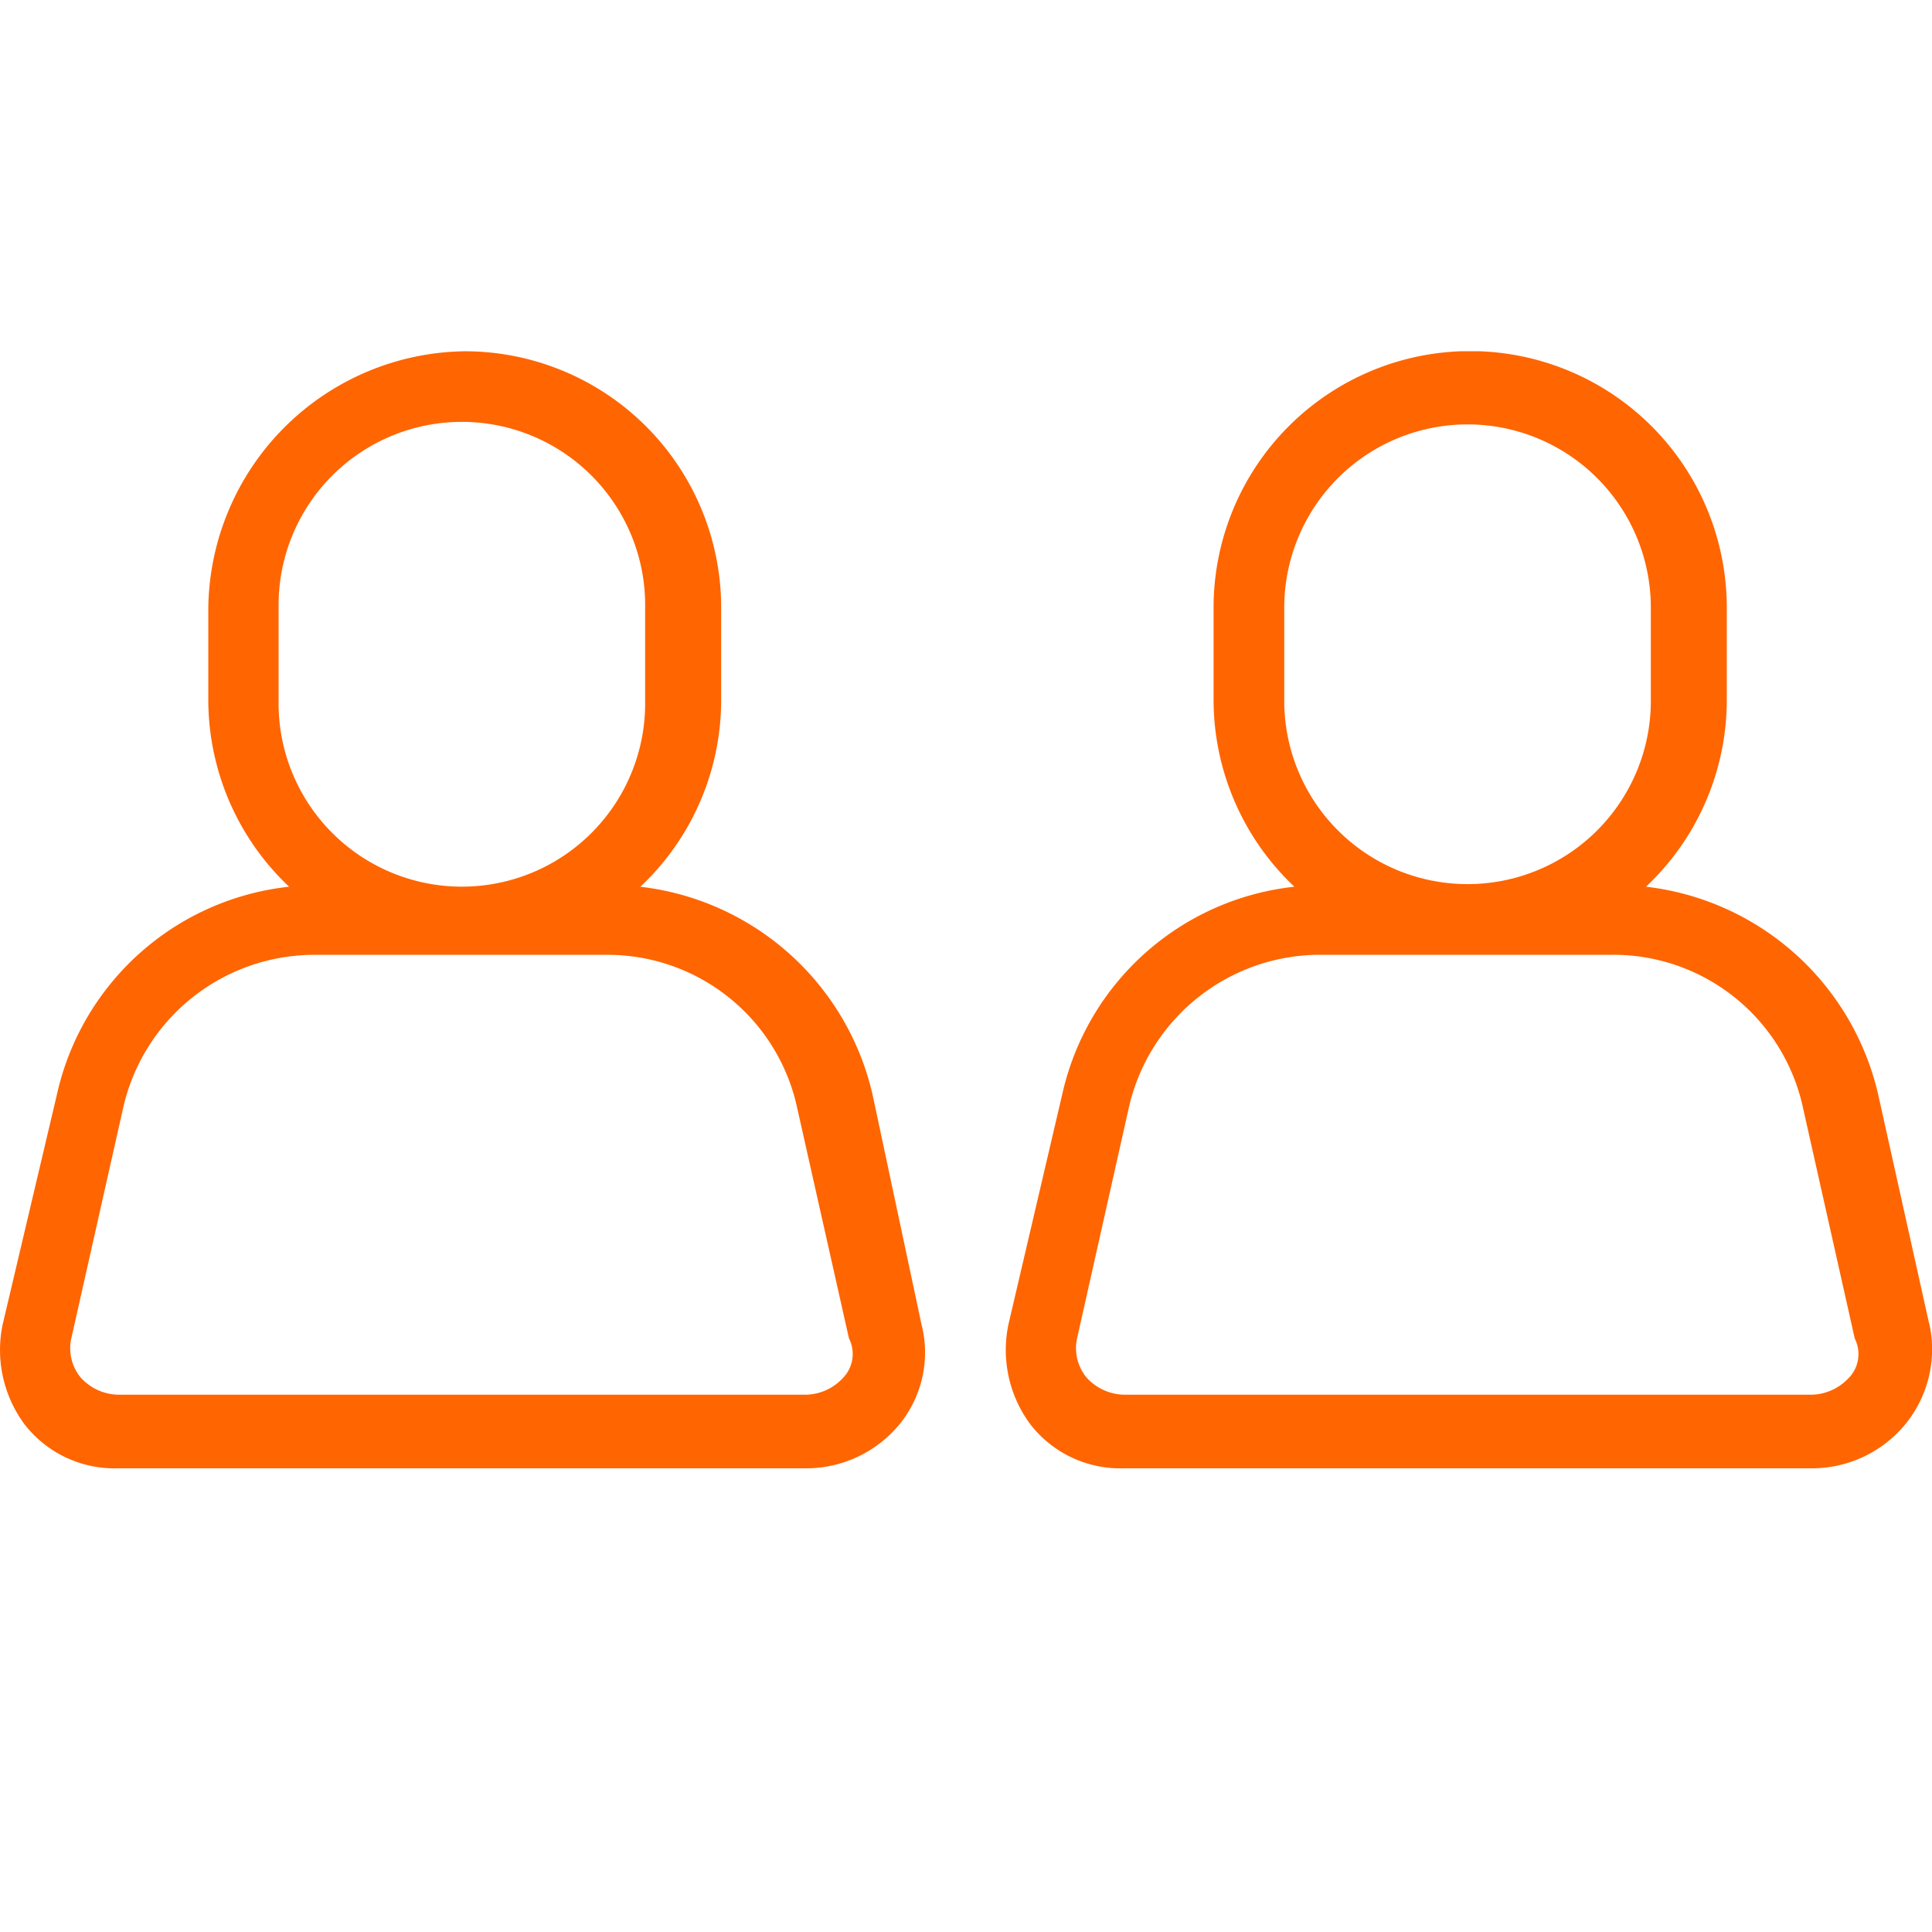 <svg xmlns="http://www.w3.org/2000/svg" xmlns:xlink="http://www.w3.org/1999/xlink" width="55" height="55" viewBox="0 0 55 55"><defs><clipPath id="a"><rect width="55" height="31.803" fill="#ff6500"/></clipPath></defs><g transform="translate(-1347 -1029)"><g transform="translate(1347 1039)"><g clip-path="url(#a)"><path d="M24.839,21.157a7.689,7.689,0,0,0-6.609-5.913,7.3,7.3,0,0,0,2.3-5.292V7.3a7.3,7.3,0,0,0-7.3-7.3,7.4,7.4,0,0,0-7.3,7.3V9.951a7.325,7.325,0,0,0,2.3,5.292,7.612,7.612,0,0,0-6.609,5.913L.079,27.691A3.551,3.551,0,0,0,.7,30.549,3.239,3.239,0,0,0,3.347,31.8H22.963a3.443,3.443,0,0,0,2.646-1.255,3.236,3.236,0,0,0,.621-2.857ZM7.931,9.951V7.3a5.218,5.218,0,1,1,10.435,0V9.951a5.218,5.218,0,1,1-10.435,0M24.006,29.219a1.478,1.478,0,0,1-1.044.485H3.347A1.478,1.478,0,0,1,2.3,29.219,1.308,1.308,0,0,1,2.03,28.1L3.5,21.567a5.584,5.584,0,0,1,5.429-4.385h8.348A5.523,5.523,0,0,1,22.7,21.567L24.168,28.1a.98.98,0,0,1-.161,1.118" transform="translate(0)" fill="#ff6500"/><path d="M256.742,27.691l-1.454-6.535a7.689,7.689,0,0,0-6.609-5.913,7.3,7.3,0,0,0,2.3-5.292V7.3a7.3,7.3,0,1,0-14.61,0V9.951a7.325,7.325,0,0,0,2.3,5.292,7.612,7.612,0,0,0-6.609,5.913l-1.528,6.535a3.551,3.551,0,0,0,.621,2.857A3.239,3.239,0,0,0,233.8,31.8h19.616a3.443,3.443,0,0,0,2.646-1.255,3.368,3.368,0,0,0,.683-2.857M238.381,9.951V7.3a5.218,5.218,0,0,1,10.436,0V9.951a5.218,5.218,0,0,1-10.436,0m16.076,19.268a1.478,1.478,0,0,1-1.044.485H233.8a1.478,1.478,0,0,1-1.044-.485,1.309,1.309,0,0,1-.273-1.118l1.466-6.535a5.584,5.584,0,0,1,5.429-4.385h8.348a5.523,5.523,0,0,1,5.429,4.385l1.466,6.535a.98.98,0,0,1-.161,1.118" transform="translate(-201.821)" fill="#ff6500"/></g></g><rect width="55" height="55" transform="translate(1347 1029)" fill="none"/></g></svg>